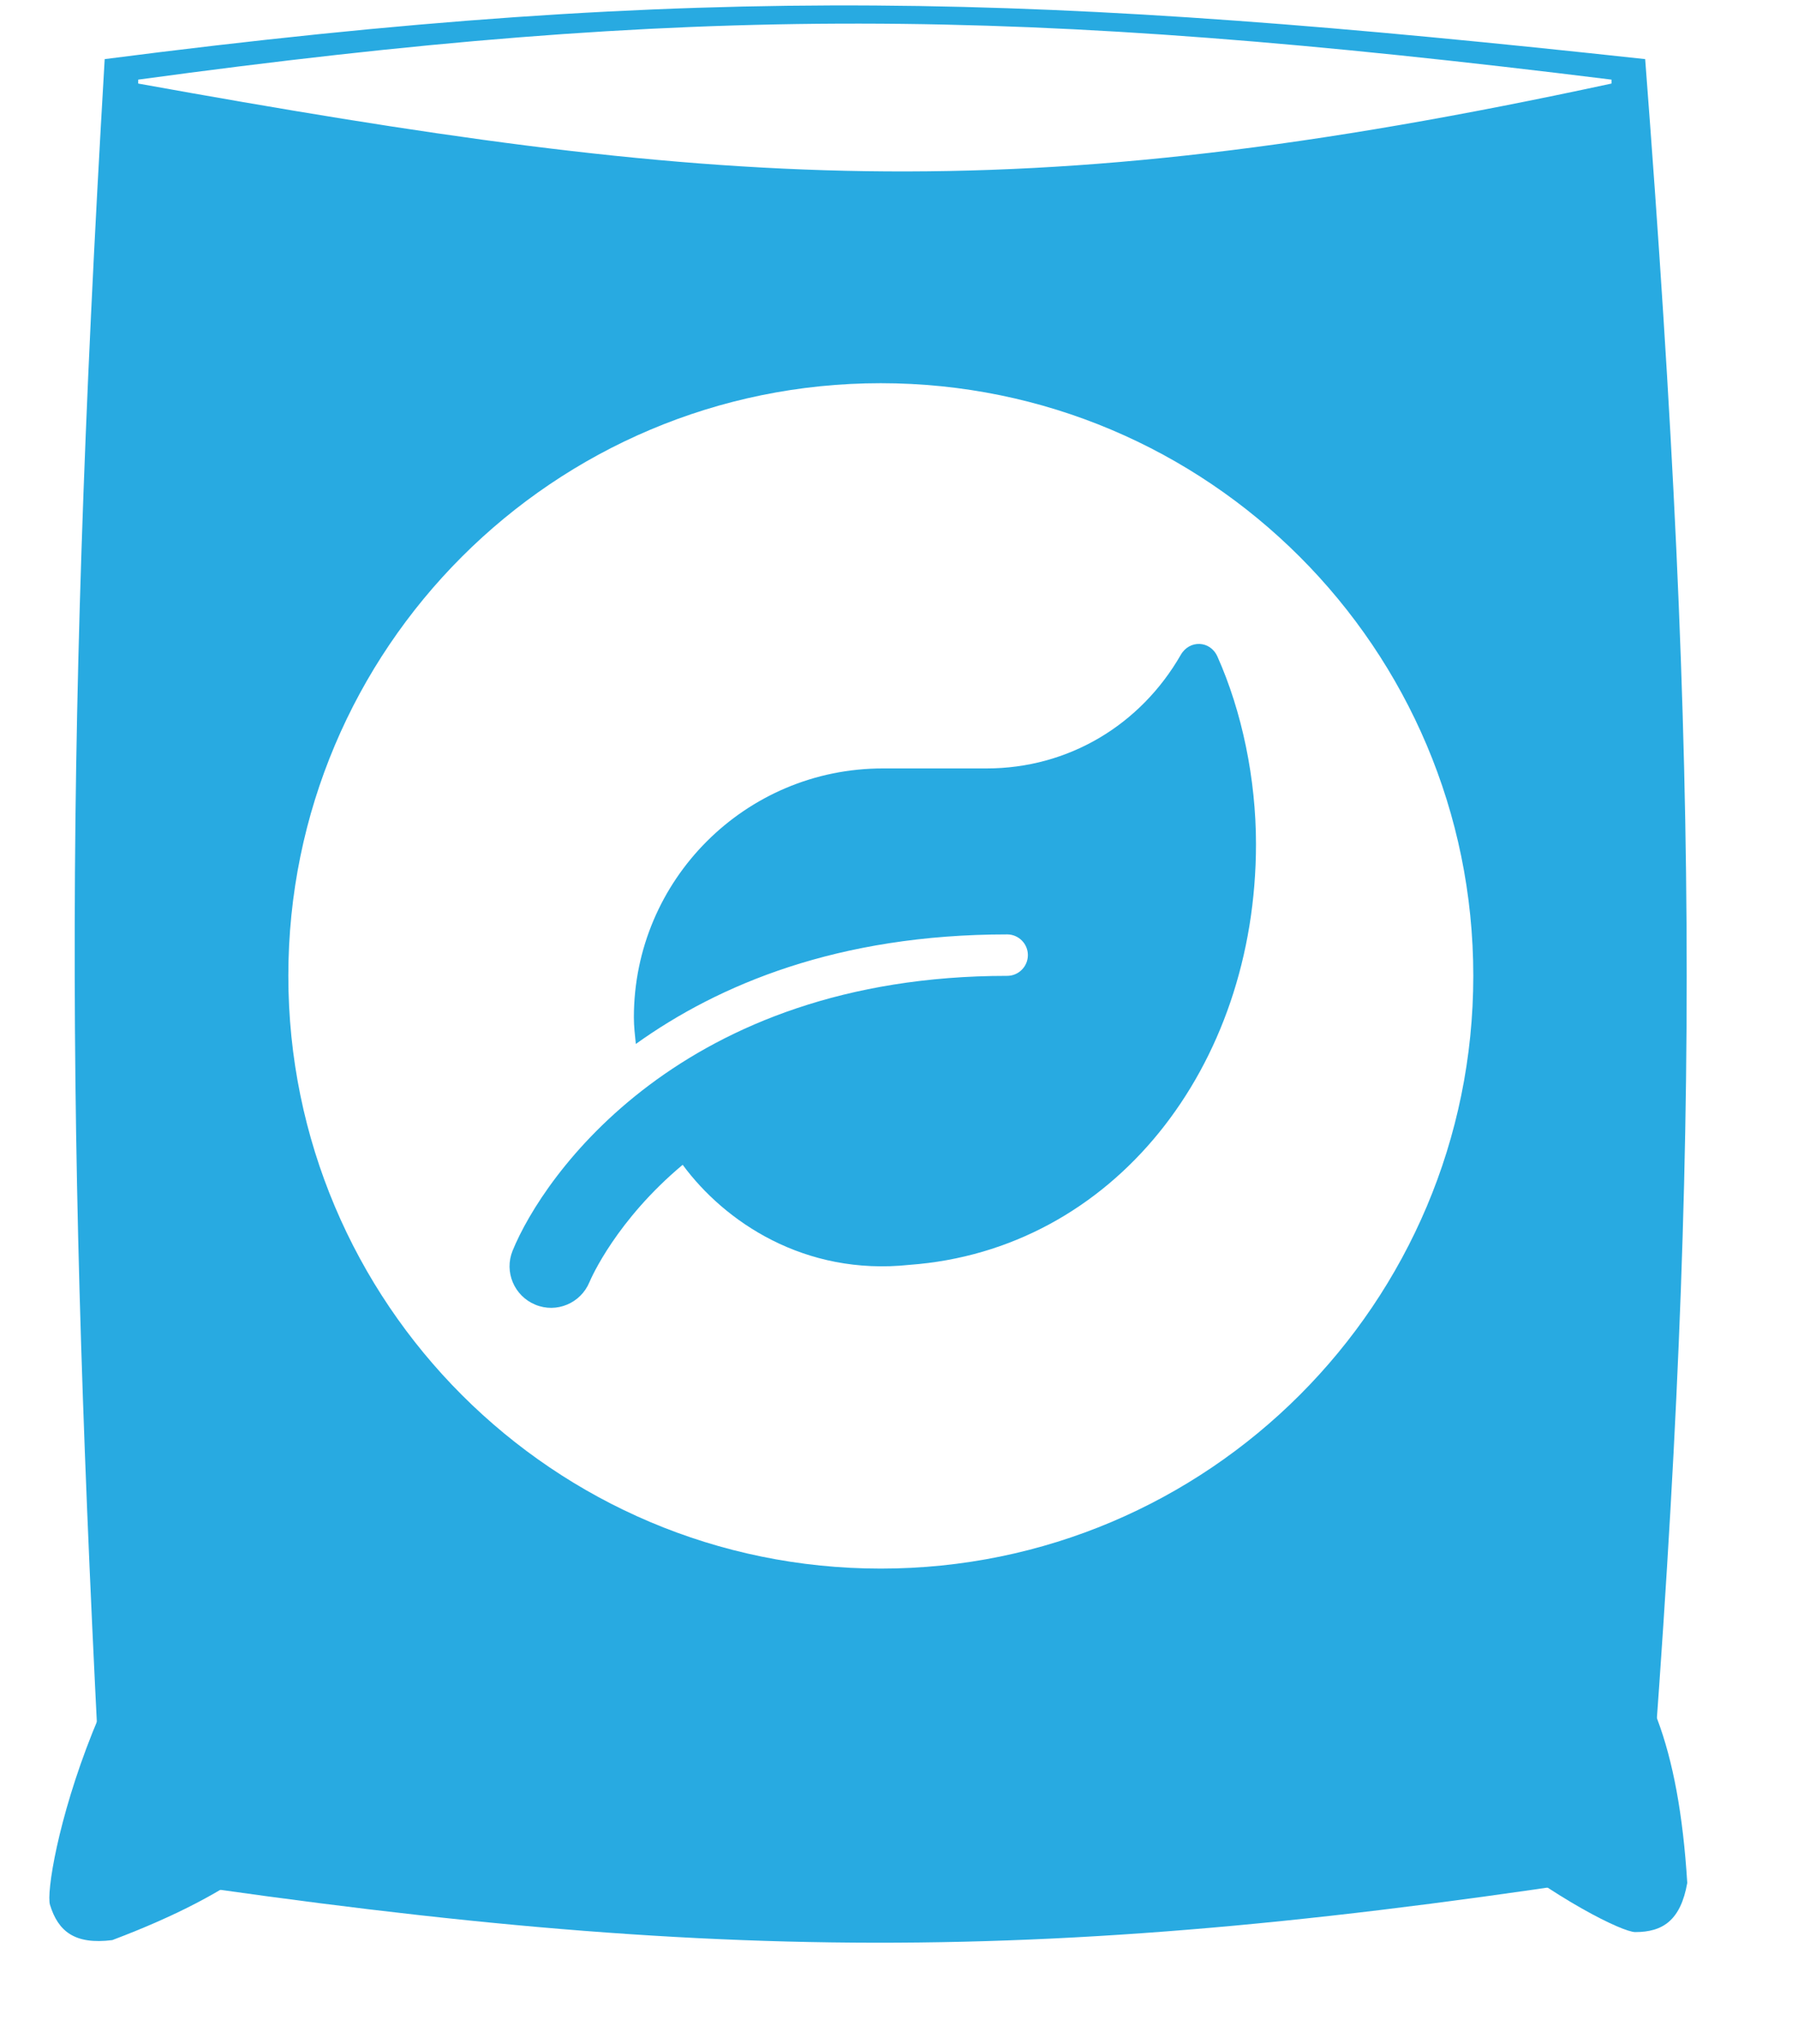 <svg width="22" height="25" viewBox="0 0 22 25" fill="none" xmlns="http://www.w3.org/2000/svg">
<path fill-rule="evenodd" clip-rule="evenodd" d="M1.281 0.723C8.642 -0.226 12.769 -0.076 20.13 0.723C20.808 9.554 20.807 14.411 20.13 22.907C12.768 24.061 8.643 24.033 1.281 22.907C0.822 14.424 0.762 9.544 1.281 0.723ZM18.027 11.936C18.027 15.94 14.781 19.186 10.777 19.186C6.774 19.186 3.528 15.94 3.528 11.936C3.528 7.932 6.774 4.687 10.777 4.687C14.781 4.687 18.027 7.932 18.027 11.936ZM19.718 0.974C12.435 0.072 8.487 0.049 1.691 0.974V1.022C8.751 2.294 12.372 2.608 19.718 1.022V0.974Z" fill="#28AAE1"/>
<path d="M14.896 8.03C14.807 7.832 14.553 7.824 14.447 8.011C13.955 8.866 13.075 9.399 12.07 9.399H10.801C9.12 9.399 7.756 10.763 7.756 12.444C7.756 12.555 7.769 12.661 7.78 12.769C8.792 12.044 10.252 11.429 12.324 11.429C12.463 11.429 12.577 11.543 12.577 11.682C12.577 11.822 12.463 11.936 12.324 11.936C8.337 11.936 6.646 14.38 6.272 15.298C6.167 15.556 6.291 15.851 6.55 15.958C6.81 16.066 7.105 15.94 7.212 15.683C7.236 15.626 7.544 14.924 8.353 14.247C8.866 14.943 9.843 15.607 11.126 15.471C13.616 15.29 15.368 13.057 15.368 10.323C15.368 9.527 15.197 8.703 14.896 8.03Z" fill="#28AAE1"/>
<path d="M4.118 18.566C4.497 21.164 4.516 22.543 1.374 23.73C0.914 23.788 0.712 23.623 0.612 23.3C0.52 23.001 1.183 19.699 3.324 18.144L4.118 18.566Z" fill="#28AAE1"/>
<path d="M16.519 18.886C19.114 19.29 20.437 19.678 20.645 23.031C20.564 23.487 20.347 23.632 20.009 23.632C19.696 23.632 16.736 22.025 15.882 19.52L16.519 18.886Z" fill="#28AAE1"/>
</svg>
